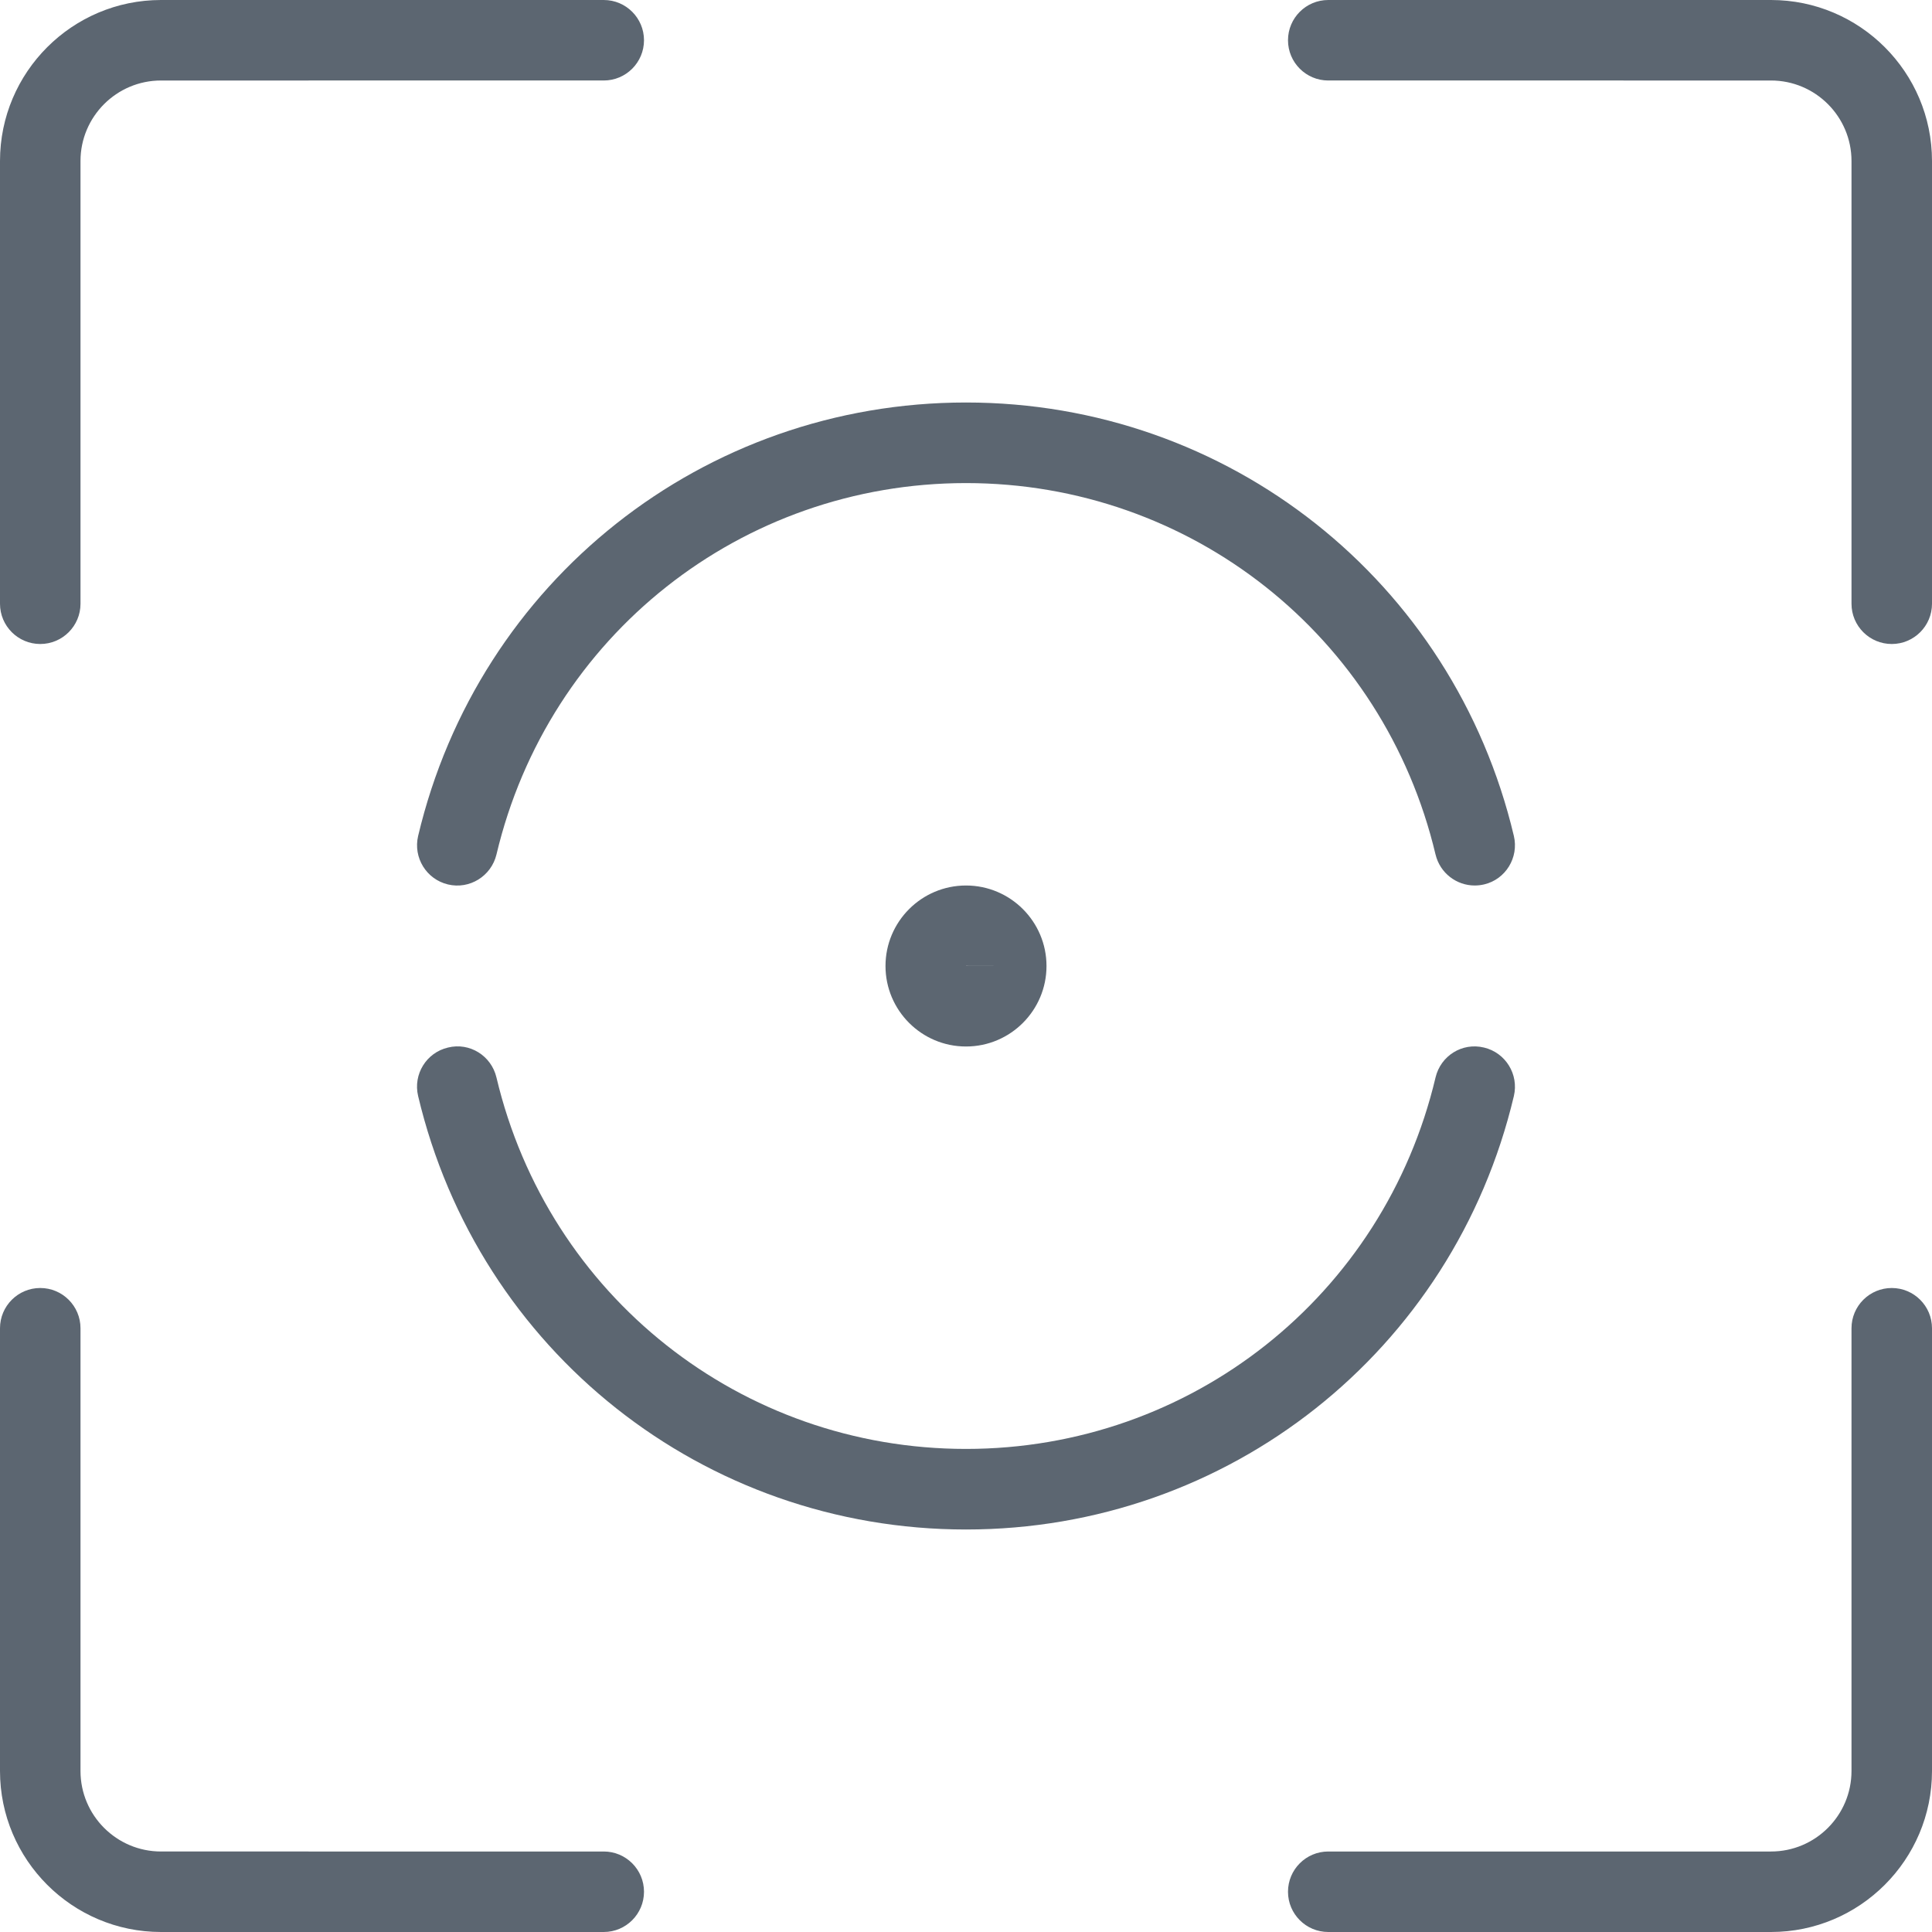 <svg xmlns="http://www.w3.org/2000/svg" viewBox="0 0 24 24"><path fill="#5c6671" d="M0 7.5V2C0 .897.897 0 2 0h5.5c.276 0 .5.224.5.5s-.224.5-.5.5H2c-.552 0-1 .449-1 1v5.5c0 .276-.224.5-.5.5S0 7.776 0 7.5zM22 0h-5.5c-.276 0-.5.224-.5.5s.224.5.5.5H22c.552 0 1 .449 1 1v5.5c0 .276.224.5.5.5s.5-.224.5-.5V2c0-1.103-.897-2-2-2zm1.5 16c-.276 0-.5.224-.5.5V22c0 .551-.448 1-1 1h-5.5c-.276 0-.5.224-.5.5s.224.5.5.5H22c1.103 0 2-.897 2-2v-5.5c0-.276-.224-.5-.5-.5zm-16 7H2c-.552 0-1-.449-1-1v-5.5c0-.276-.224-.5-.5-.5s-.5.224-.5.5V22c0 1.103.897 2 2 2h5.5c.276 0 .5-.224.5-.5s-.224-.5-.5-.5zM12 11c.552 0 1 .449 1 1s-.448 1-1 1-1-.449-1-1 .448-1 1-1zm.5 1l-.5-.001V12h.5zm5.333-1.385c.055.23.26.385.486.385.041 0 .081-.005.119-.014.265-.063.431-.332.368-.601C18.055 7.215 15.256 5 12 5s-6.055 2.214-6.806 5.385c-.063.269.103.538.371.602s.537-.103.602-.371C6.811 7.899 9.209 6.001 12 6.001s5.189 1.898 5.833 4.615zm.973 3c.063-.269-.103-.538-.371-.602-.273-.066-.538.103-.602.371-.644 2.717-3.042 4.615-5.833 4.615s-5.189-1.898-5.833-4.615c-.064-.269-.332-.438-.602-.371-.269.063-.435.333-.371.602C5.945 16.785 8.744 19 12 19s6.055-2.214 6.806-5.385z"/></svg>